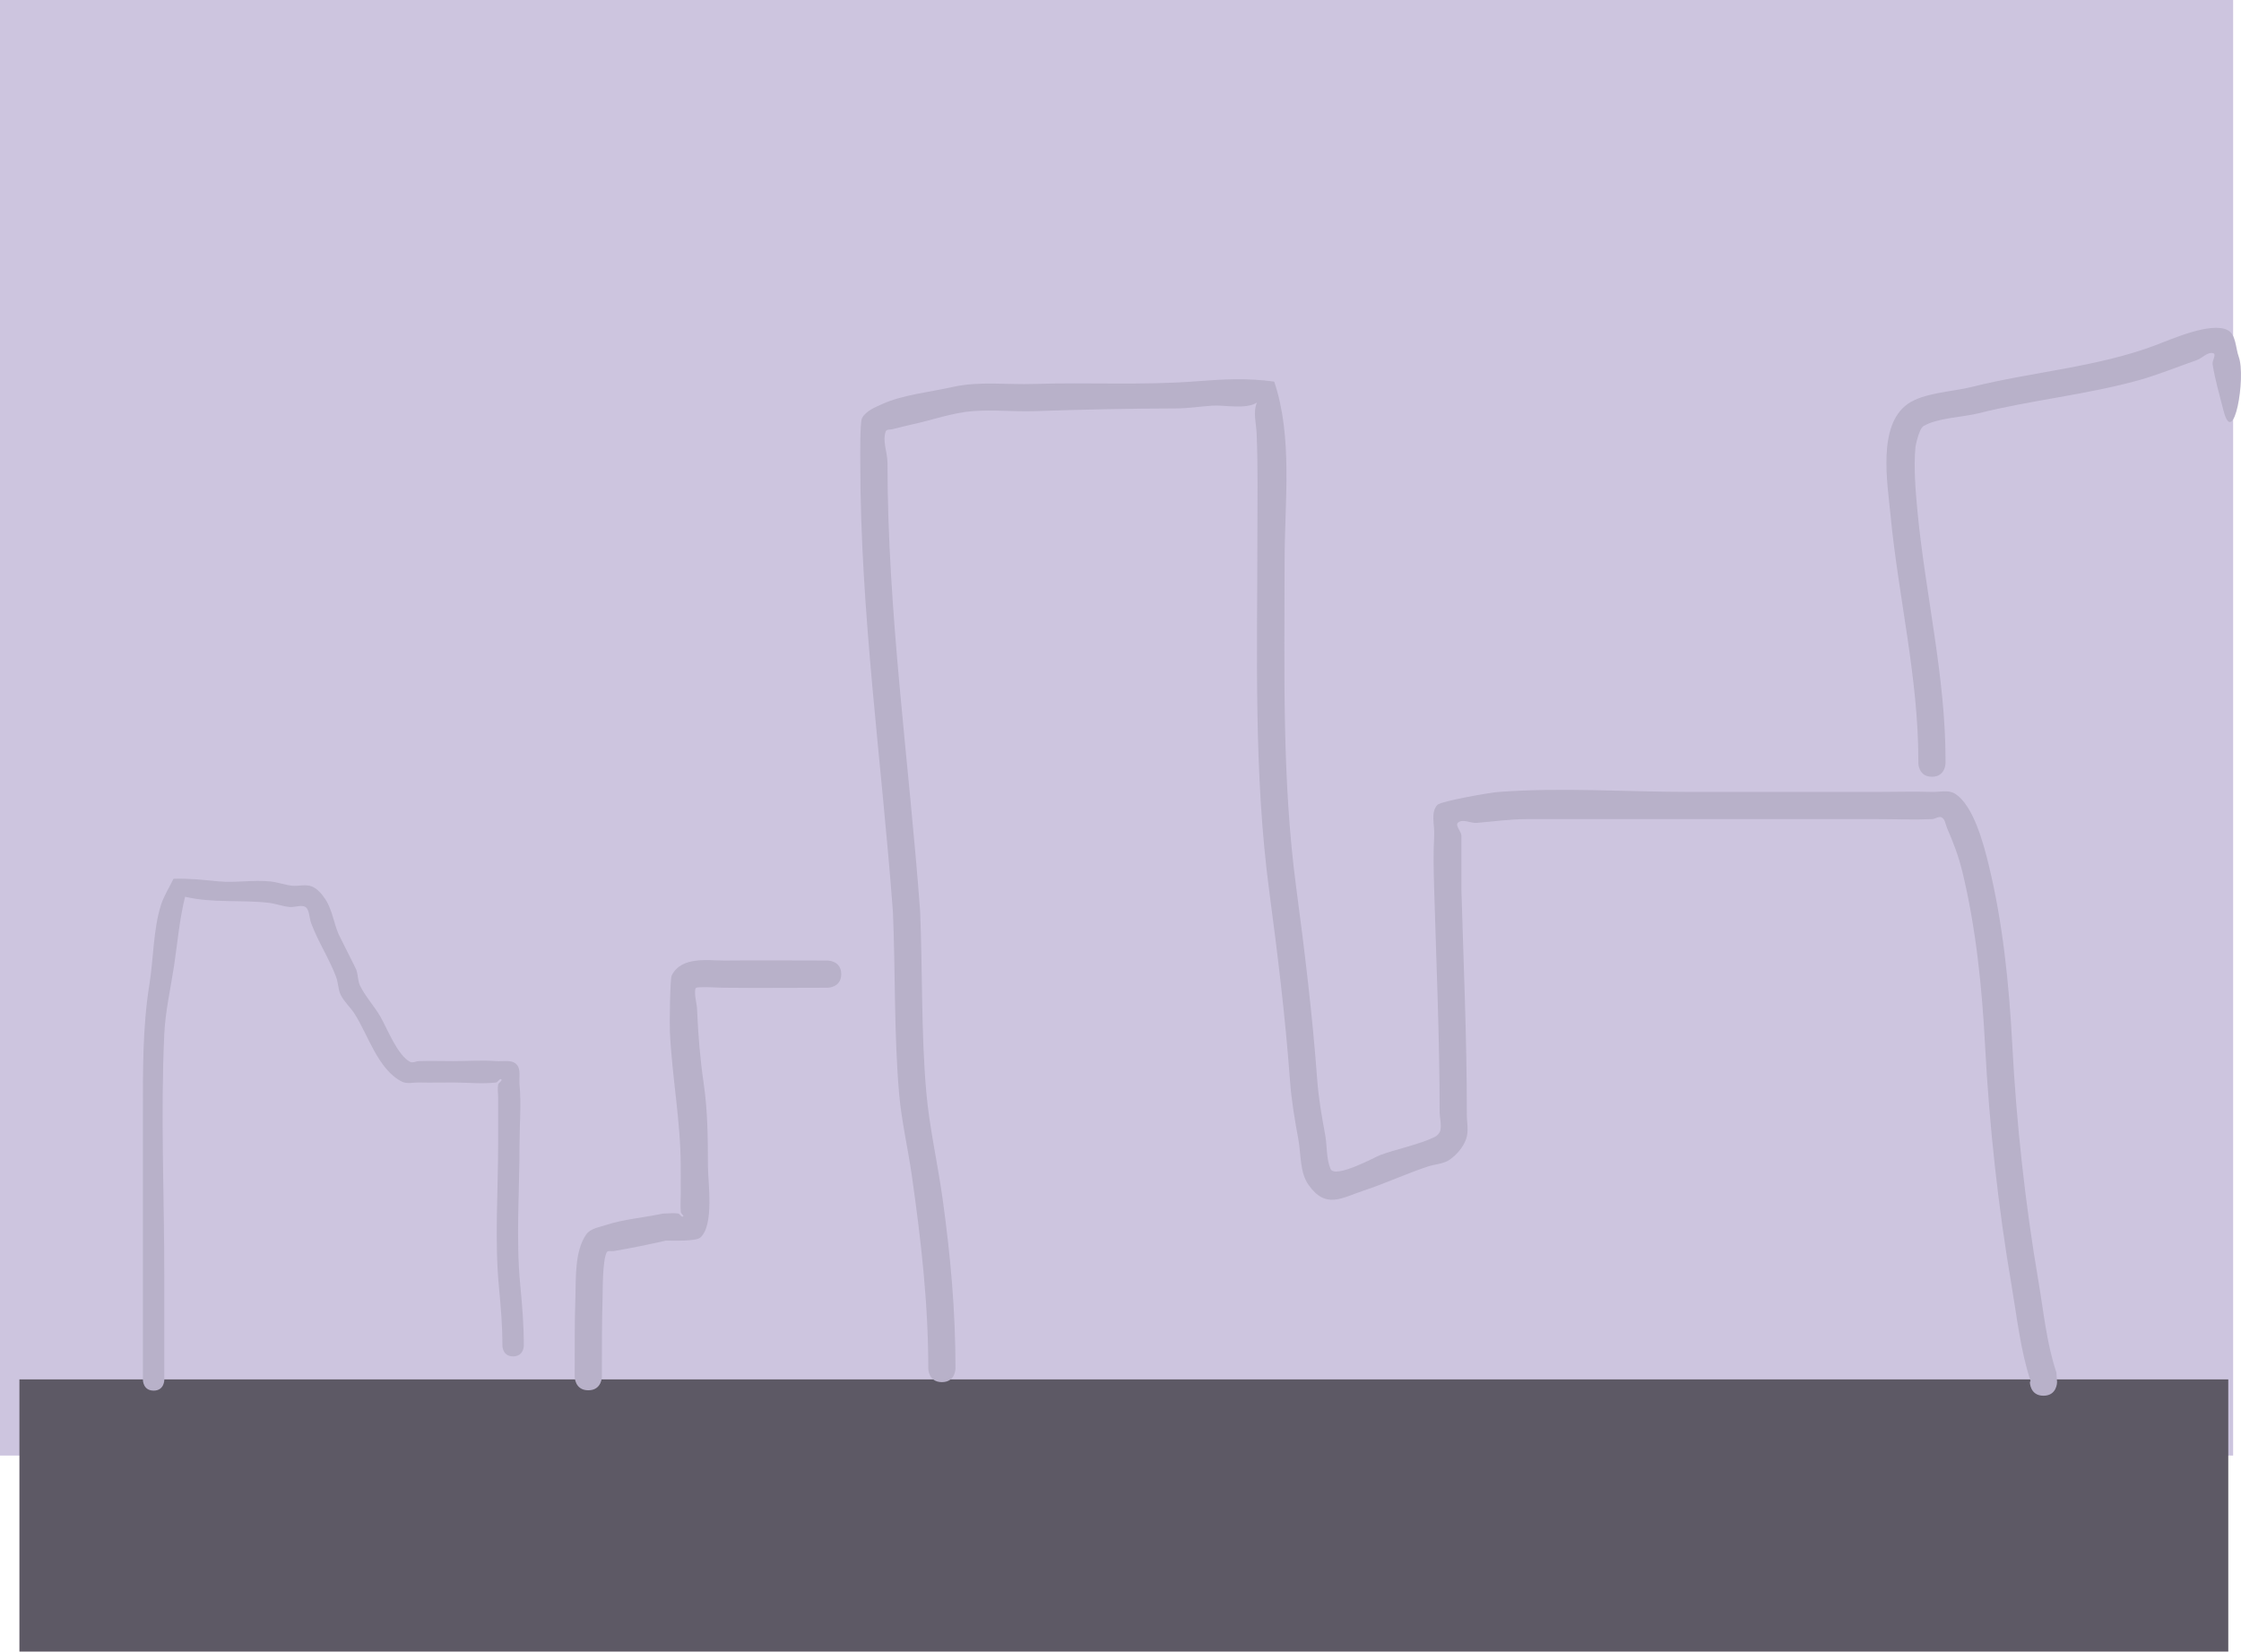 <svg version="1.1" xmlns="http://www.w3.org/2000/svg" xmlns:xlink="http://www.w3.org/1999/xlink" width="523.624" height="385.92" viewBox="0,0,523.624,385.92"><g transform="translate(19.893,4)"><g data-paper-data="{&quot;isPaintingLayer&quot;:true}" fill-rule="nonzero" stroke="none" stroke-linecap="butt" stroke-linejoin="miter" stroke-miterlimit="10" stroke-dasharray="" stroke-dashoffset="0" style="mix-blend-mode: normal"><path d="M-19.893,336.115v-340.114h521.785v340.114z" fill="#cdc5df" stroke-width="0"/><path d="M-15.356,381.921v-63.601h516.115v63.601z" fill="#5d5965" stroke-width="NaN"/><g fill="#b8b1c9" stroke-width="0.5"><g><path d="M431.519,177.502c-3.178,0 -3.178,-3.178 -3.178,-3.178v-0.636c0,-19.431 -4.679,-38.218 -6.524,-57.547c-0.696,-7.291 -3.054,-20.743 4.03,-25.744c3.753,-2.65 10.562,-2.872 14.969,-3.98c14.13,-3.548 29.325,-4.611 42.953,-9.757c4.012,-1.515 12.847,-5.439 16.769,-3.558c2.055,0.985 1.893,4.151 2.673,6.292c1.723,4.731 -1.205,21.83 -3.59,12.472c-0.908,-3.561 -1.94,-7.104 -2.523,-10.732c-0.138,-0.859 0.971,-2.382 0.131,-2.605c-1.341,-0.356 -2.523,1.165 -3.832,1.622c-4.356,1.521 -9.22,3.492 -13.619,4.712c-12.214,3.388 -25.097,4.621 -37.414,7.718c-3.698,0.928 -9.484,1.034 -12.802,2.972c-1.082,0.632 -1.869,4.653 -1.889,4.854c-0.463,4.627 0.027,10.53 0.469,15.128c1.878,19.534 6.553,38.508 6.553,58.153v0.636c0,0 0,3.178 -3.178,3.178z"/><path d="M457.576,322.133c-3.178,0 -3.178,-3.178 -3.178,-3.178l0.163,-0.266c-2.353,-7.129 -3.164,-14.847 -4.428,-22.246c-3.158,-18.494 -5.212,-37.393 -6.201,-56.135c-0.708,-13.517 -2.123,-27.529 -5.328,-40.698c-0.842,-3.461 -2.109,-6.836 -3.542,-10.095c-0.373,-0.848 -0.434,-2.016 -1.229,-2.491c-0.671,-0.401 -1.533,0.342 -2.314,0.376c-4.233,0.184 -8.474,0 -12.711,0c-14.617,0 -29.235,0 -43.852,0c-12.711,0 -25.421,0.01 -38.132,0c-3.897,-0.003 -7.773,0.562 -11.657,0.877c-1.448,0.117 -3.232,-1.002 -4.357,-0.083c-0.804,0.657 0.678,1.985 0.762,3.02c0.007,0.081 -0.006,12.46 -0.002,12.608c0.502,17.44 1.273,34.749 1.273,52.216c-0.06,2.045 0.519,4.213 -0.179,6.136c-0.692,1.907 -2.128,3.593 -3.78,4.771c-1.486,1.059 -3.491,1.067 -5.222,1.646c-5.013,1.678 -9.843,3.924 -14.855,5.586c-5.227,1.733 -8.873,4.409 -12.918,-1.265c-2.112,-2.963 -1.758,-7.066 -2.408,-10.646c-0.859,-4.726 -1.606,-8.971 -1.964,-13.834c-1.089,-14.792 -2.875,-29.438 -4.836,-44.144c-3.683,-27.682 -2.774,-55.763 -2.774,-83.619c0,-7.787 0.149,-15.611 -0.18,-23.394c-0.101,-2.397 -0.886,-4.997 0.072,-7.197c-2.663,1.649 -7.59,0.517 -10.383,0.705c-2.86,0.192 -5.708,0.646 -8.575,0.651c-11.017,0.017 -21.946,0.268 -32.942,0.634c-4.768,0.159 -9.697,-0.361 -14.461,-0.009c-4.638,0.342 -9.672,2.128 -14.182,3.111c-1.53,0.334 -3.052,0.705 -4.565,1.107c-0.552,0.147 -1.437,-0.002 -1.628,0.536c-0.82,2.306 0.412,4.884 0.412,7.332c0,34.953 5.037,69.764 7.621,104.679c0.589,13.993 0.221,28.335 1.434,42.262c0.723,8.307 2.662,16.695 3.814,24.967c1.861,13.357 3.019,26.251 3.019,39.725c0,0 0,3.178 -3.178,3.178c-3.178,0 -3.178,-3.178 -3.178,-3.178c0,-15.303 -1.696,-29.976 -3.852,-45.131c-0.894,-6.289 -2.407,-12.689 -2.957,-19.009c-1.218,-13.99 -0.859,-28.391 -1.448,-42.445c-2.598,-35.037 -7.632,-69.969 -7.632,-105.047c0,-1.614 -0.101,-9.534 0.412,-10.463c0.928,-1.678 2.983,-2.481 4.727,-3.277c4.757,-2.17 11.291,-2.818 16.409,-3.978c6.21,-1.407 12.713,-0.501 19.02,-0.711c12.547,-0.418 25.434,0.353 37.925,-0.622c6.272,-0.489 11.94,-0.801 18.216,0.069c4.391,12.923 2.434,28.306 2.434,41.86c0,25.474 -0.663,51.112 2.719,76.424c1.98,14.849 3.775,29.64 4.878,44.576c0.351,4.746 1.055,8.608 1.895,13.224c0.476,2.618 0.206,5.435 1.244,7.884c1.009,2.38 10.593,-2.853 11.538,-3.21c3.644,-1.376 9.287,-2.506 12.827,-4.269c0.612,-0.305 1.17,-0.913 1.304,-1.584c0.264,-1.319 -0.119,-2.688 -0.179,-4.032c0,-17.399 -0.767,-34.638 -1.269,-52.011c-0.124,-4.269 -0.242,-8.549 -0.002,-12.813c0.135,-2.393 -0.909,-5.431 0.762,-7.149c0.85,-0.874 12.162,-2.853 14.242,-3.01c14.722,-1.111 29.967,-0.01 44.736,-0.01c14.617,0 29.235,0 43.852,0c4.237,0 8.476,-0.136 12.711,0c1.774,0.057 3.791,-0.539 5.313,0.376c4.424,2.66 6.802,12.003 7.939,16.649c3.318,13.557 4.773,27.985 5.509,41.904c0.971,18.495 3.002,37.15 6.119,55.4c1.203,7.046 1.908,14.53 4.192,21.306l0.163,2.276c0,0 0,3.178 -3.178,3.178z"/><path d="M117.566,320.862c-3.178,0 -3.178,-3.178 -3.178,-3.178v-0.636c0,-6.034 -0.031,-12.056 0.167,-18.088c0.145,-4.417 -0.187,-10.62 2.523,-14.508c0.995,-1.428 3.065,-1.69 4.715,-2.242c3.893,-1.3 9.273,-1.776 13.22,-2.641c1.175,-0.006 2.363,-0.193 3.524,-0.019c0.451,0.067 0.752,0.918 1.163,0.72c0.346,-0.167 -0.474,-0.651 -0.512,-1.033c-0.141,-1.424 -0.013,-2.863 -0.016,-4.294c-0.004,-2.117 -0.003,-4.235 -0.006,-6.352c-0.016,-10.703 -2.037,-20.872 -2.533,-31.49c-0.094,-2.005 0.043,-12.383 0.41,-13.137c2.256,-4.64 8.738,-3.485 12.298,-3.519c8.048,-0.076 16.101,0 24.15,0c0,0 3.178,0 3.178,3.178c0,3.178 -3.178,3.178 -3.178,3.178c-8.048,0 -16.102,0.088 -24.15,0c-1.836,-0.02 -3.673,-0.195 -5.507,-0.115c-0.441,0.019 -1.19,-0.026 -1.261,0.41c-0.258,1.582 0.345,3.189 0.412,4.79c0.248,5.898 0.686,11.367 1.538,17.228c0.949,6.526 0.988,12.889 0.998,19.468c0.006,3.543 1.519,13.735 -1.793,16.604c-1.021,0.884 -6.203,0.713 -8.023,0.701c-4.078,0.921 -8.084,1.75 -12.201,2.444c-0.548,0.092 -1.39,-0.196 -1.64,0.301c-1.007,1.997 -0.91,8.886 -0.959,10.528c-0.178,5.966 -0.164,11.92 -0.164,17.888v0.636c0,0 0,3.178 -3.178,3.178z"/></g><path d="M16,320.94c-2.5,0 -2.5,-2.5 -2.5,-2.5c0,-7 0,-17 0,-24c0,-12.667 0,-25.333 0,-38c0,-10.317 -0.108,-20.3 1.532,-30.51c0.93,-5.794 0.898,-12.904 2.694,-18.486c0.691,-2.147 1.945,-4.07 2.918,-6.104c3.524,-0.129 7.051,0.281 10.562,0.609c4.01,0.374 8.135,-0.415 12.143,0.024c1.655,0.181 3.244,0.781 4.897,0.98c1.56,0.188 3.253,-0.408 4.71,0.178c1.346,0.541 2.361,1.781 3.166,2.989c1.641,2.463 1.951,5.595 3.158,8.297c0.308,0.69 3.867,7.631 4.064,8.157c0.457,1.217 0.331,2.63 0.913,3.793c1.295,2.59 3.327,4.75 4.769,7.261c1.526,2.657 3.972,9.008 6.93,10.504c0.61,0.309 1.36,-0.169 2.043,-0.19c2.665,-0.084 5.333,0 8,0c3.333,0 6.676,-0.249 10,0c1.603,0.12 3.631,-0.405 4.768,0.732c1.137,1.137 0.581,3.167 0.732,4.768c0.431,4.571 0,9.413 0,14c0,10.802 -0.869,22.067 0.167,32.83c0.464,4.817 0.833,9.302 0.833,14.17c0,0 0,2.5 -2.5,2.5c-2.5,0 -2.5,-2.5 -2.5,-2.5c0,-4.72 -0.368,-9.024 -0.811,-13.694c-1.035,-10.931 -0.189,-22.337 -0.189,-33.306c0,-3.667 0,-7.333 0,-11c0,-1 -0.17,-2.015 0,-3c0.081,-0.471 1.07,-0.894 0.732,-1.232c-0.338,-0.338 -0.758,0.676 -1.232,0.732c-3.311,0.389 -6.667,0 -10,0c-2.667,0 -5.334,0.064 -8,0c-1.32,-0.032 -2.774,0.397 -3.957,-0.19c-5.641,-2.803 -7.943,-11.038 -11.148,-15.961c-0.966,-1.484 -2.361,-2.691 -3.153,-4.275c-0.648,-1.296 -0.58,-2.851 -1.087,-4.207c-1.624,-4.338 -4.238,-8.255 -5.857,-12.642c-0.495,-1.342 -0.353,-3.632 -1.755,-3.915c-1.076,-0.217 -2.197,0.285 -3.29,0.178c-1.661,-0.163 -3.251,-0.794 -4.909,-0.981c-6.637,-0.749 -12.838,0.124 -19.489,-1.406c-1.331,5.321 -1.769,10.804 -2.591,16.224c-0.791,5.215 -2.023,10.553 -2.269,15.831c-0.879,18.853 0.005,37.965 0.005,56.845c0,7 0,14 0,21v3c0,0 0,2.5 -2.5,2.5z"/></g></g></g></svg>
